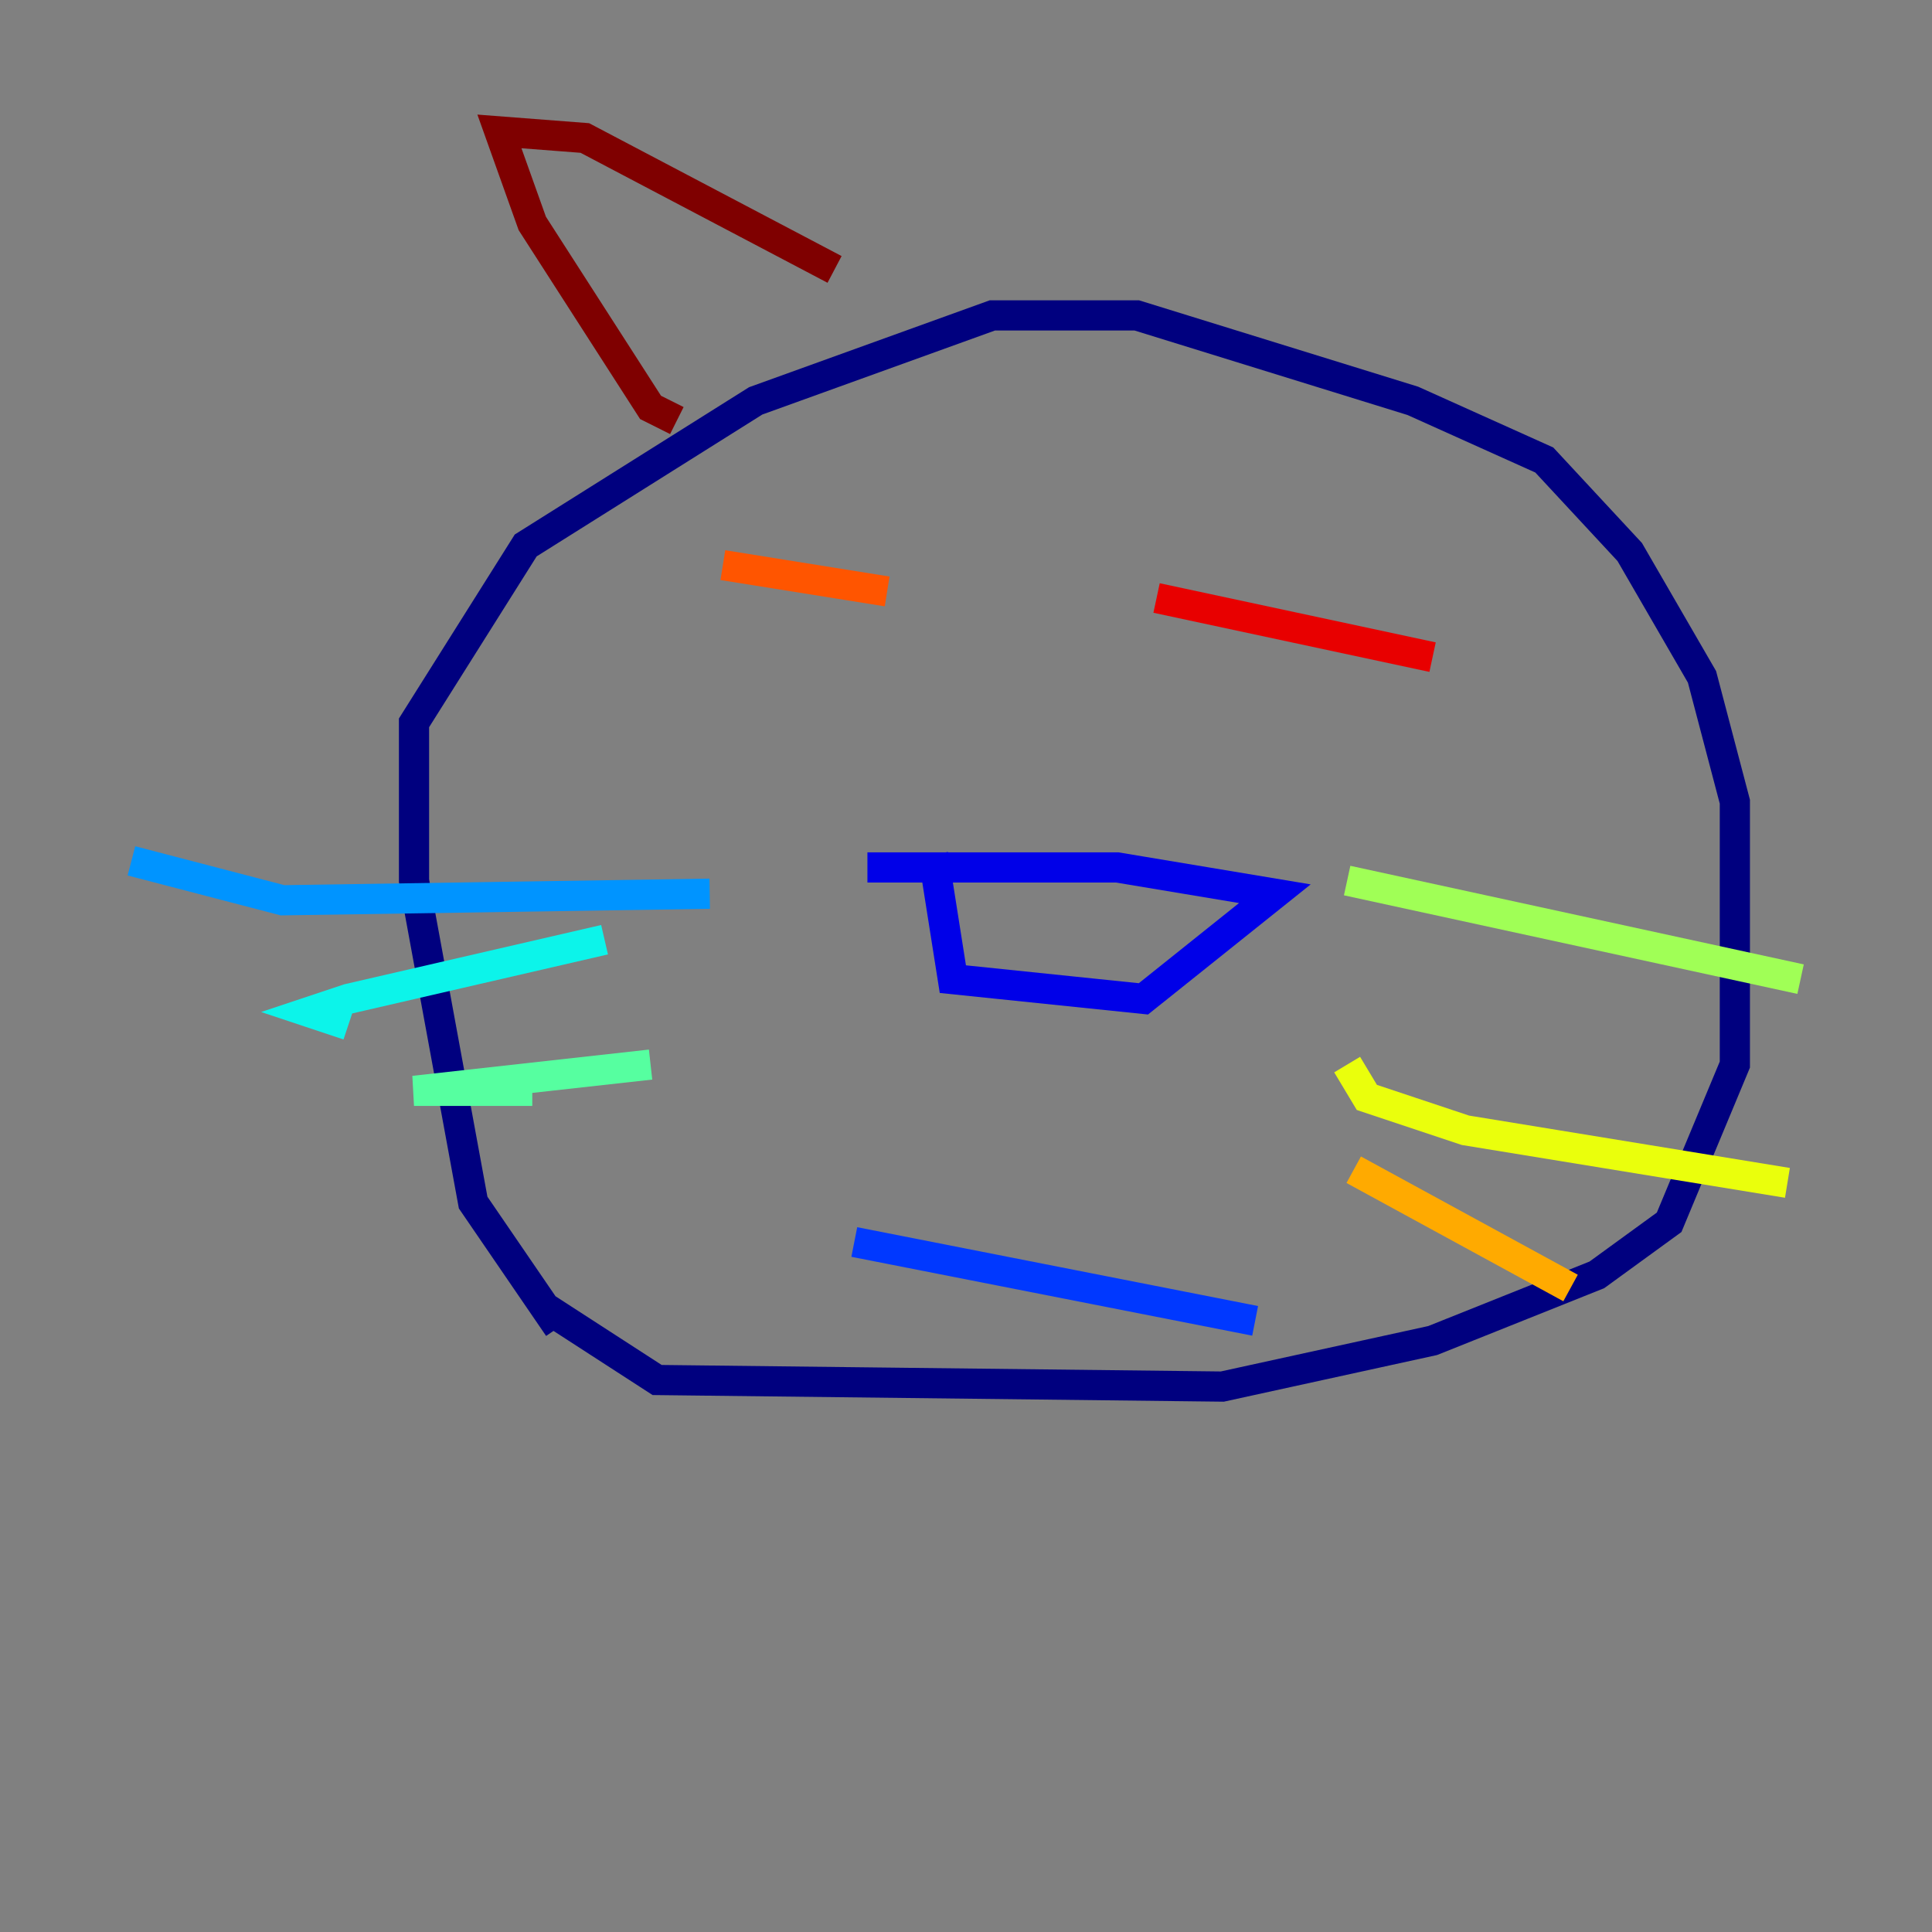 <?xml version="1.0" encoding="utf-8" ?>
<svg baseProfile="tiny" height="128" version="1.2" viewBox="0,0,128,128" width="128" xmlns="http://www.w3.org/2000/svg" xmlns:ev="http://www.w3.org/2001/xml-events" xmlns:xlink="http://www.w3.org/1999/xlink"><rect x="0" y="0" width="128" height="128" fill="#808080" stroke="none"/><defs /><polyline fill="none" points="37.007,87.946 31.347,79.674 27.429,58.34 27.429,47.891 34.83,36.136 50.068,26.558 65.742,20.898 75.32,20.898 93.605,26.558 102.313,30.476 107.973,36.571 112.762,44.843 114.939,53.116 114.939,70.531 110.585,80.98 105.796,84.463 94.912,88.816 80.98,91.864 43.537,91.429 36.136,86.639" stroke="#00007f" stroke-width="2" /><polyline fill="none" points="57.469,57.469 74.014,57.469 84.463,59.211 75.755,66.177 63.129,64.871 61.823,56.599" stroke="#0000e8" stroke-width="2" /><polyline fill="none" points="56.599,82.286 83.156,87.51" stroke="#0038ff" stroke-width="2" /><polyline fill="none" points="47.02,59.211 18.721,59.646 8.707,57.034" stroke="#0094ff" stroke-width="2" /><polyline fill="none" points="40.054,62.258 23.075,66.177 20.463,67.048 23.075,67.918" stroke="#0cf4ea" stroke-width="2" /><polyline fill="none" points="43.102,70.531 27.429,72.272 35.265,72.272" stroke="#56ffa0" stroke-width="2" /><polyline fill="none" points="89.252,58.34 119.293,64.871" stroke="#a0ff56" stroke-width="2" /><polyline fill="none" points="89.252,70.531 90.558,72.707 97.088,74.884 118.422,78.367" stroke="#eaff0c" stroke-width="2" /><polyline fill="none" points="89.687,77.497 104.054,85.333" stroke="#ffaa00" stroke-width="2" /><polyline fill="none" points="47.891,37.442 58.776,39.184" stroke="#ff5500" stroke-width="2" /><polyline fill="none" points="76.626,39.619 94.912,43.537" stroke="#e80000" stroke-width="2" /><polyline fill="none" points="44.843,27.864 43.102,26.993 35.265,14.803 33.088,8.707 38.748,9.143 55.292,17.85" stroke="#7f0000" stroke-width="2" /></svg>